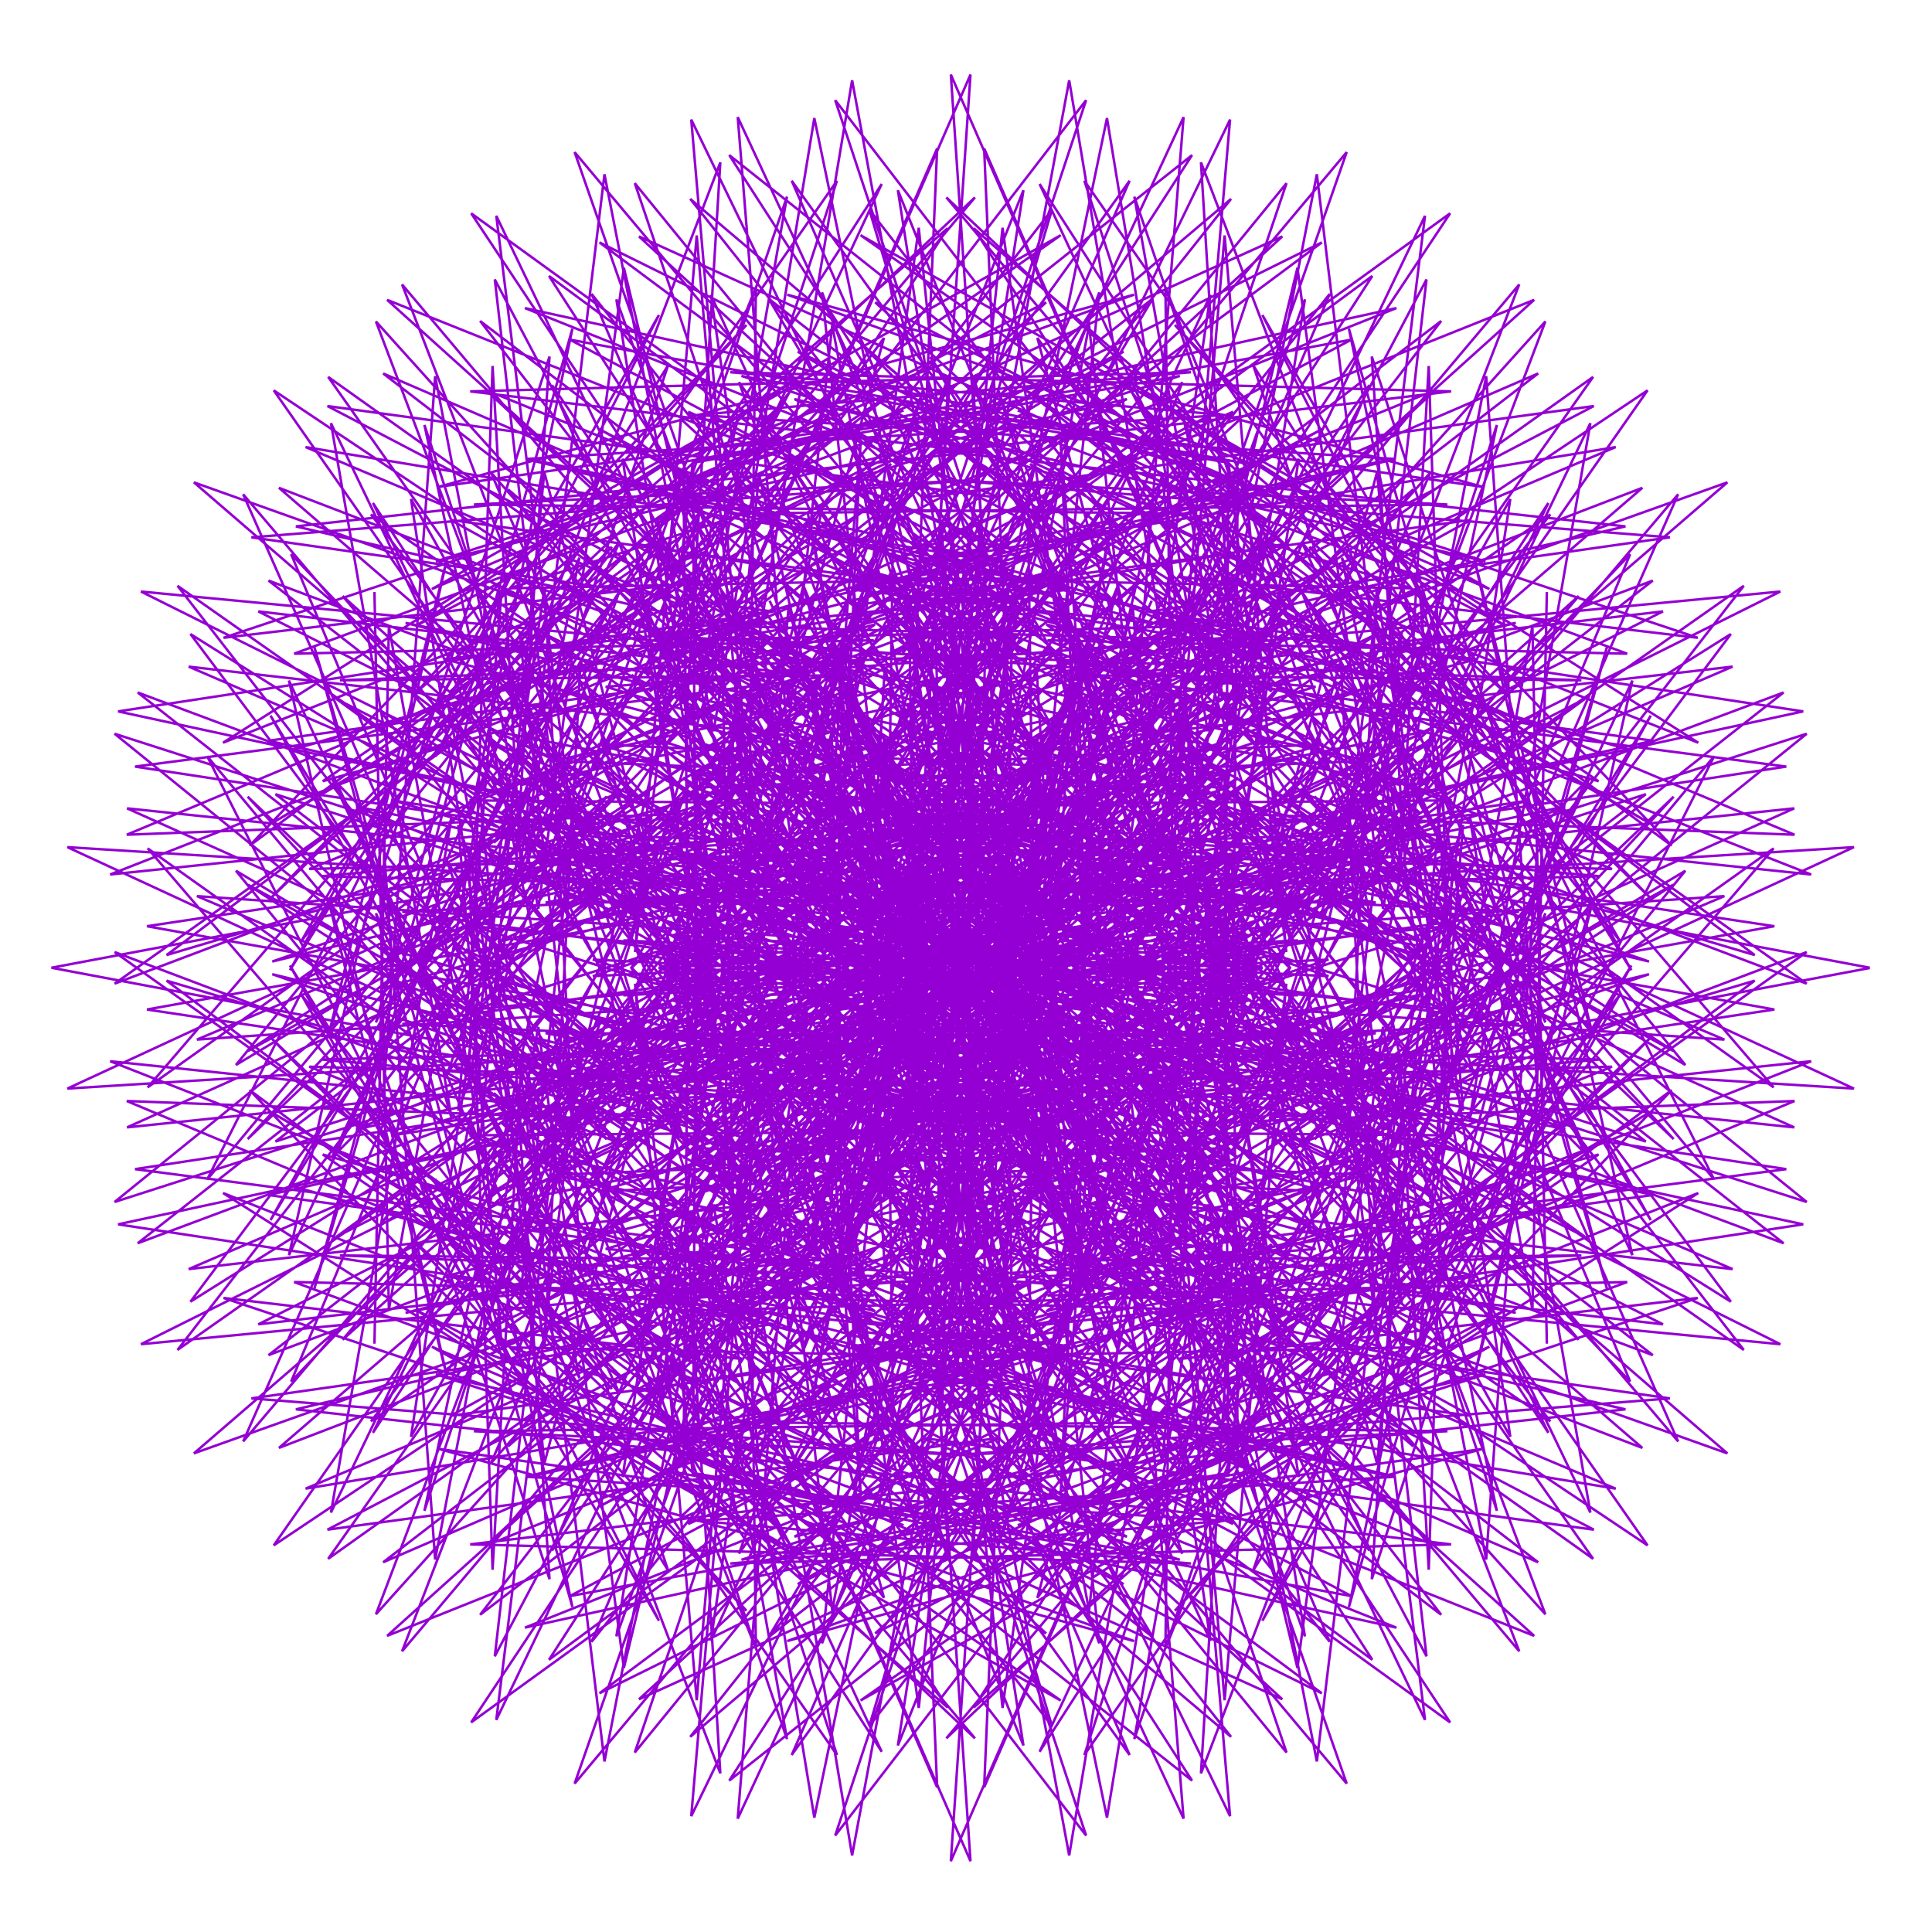 <?xml version="1.0" encoding="utf-8"  standalone="no"?>
<svg 
 width="777" height="777"
 viewBox="0 0 777 777"
 xmlns="http://www.w3.org/2000/svg"
 xmlns:xlink="http://www.w3.org/1999/xlink"
>

<title>Gnuplot</title>
<desc>Produced by GNUPLOT 5.2 patchlevel 7 </desc>

<g id="gnuplot_canvas">

<rect x="0" y="0" width="777" height="777" fill="none"/>
<defs>

	<circle id='gpDot' r='0.5' stroke-width='0.5' stroke='currentColor'/>
	<path id='gpPt0' stroke-width='0.222' stroke='currentColor' d='M-1,0 h2 M0,-1 v2'/>
	<path id='gpPt1' stroke-width='0.222' stroke='currentColor' d='M-1,-1 L1,1 M1,-1 L-1,1'/>
	<path id='gpPt2' stroke-width='0.222' stroke='currentColor' d='M-1,0 L1,0 M0,-1 L0,1 M-1,-1 L1,1 M-1,1 L1,-1'/>
	<rect id='gpPt3' stroke-width='0.222' stroke='currentColor' x='-1' y='-1' width='2' height='2'/>
	<rect id='gpPt4' stroke-width='0.222' stroke='currentColor' fill='currentColor' x='-1' y='-1' width='2' height='2'/>
	<circle id='gpPt5' stroke-width='0.222' stroke='currentColor' cx='0' cy='0' r='1'/>
	<use xlink:href='#gpPt5' id='gpPt6' fill='currentColor' stroke='none'/>
	<path id='gpPt7' stroke-width='0.222' stroke='currentColor' d='M0,-1.33 L-1.33,0.67 L1.33,0.67 z'/>
	<use xlink:href='#gpPt7' id='gpPt8' fill='currentColor' stroke='none'/>
	<use xlink:href='#gpPt7' id='gpPt9' stroke='currentColor' transform='rotate(180)'/>
	<use xlink:href='#gpPt9' id='gpPt10' fill='currentColor' stroke='none'/>
	<use xlink:href='#gpPt3' id='gpPt11' stroke='currentColor' transform='rotate(45)'/>
	<use xlink:href='#gpPt11' id='gpPt12' fill='currentColor' stroke='none'/>
	<path id='gpPt13' stroke-width='0.222' stroke='currentColor' d='M0,1.330 L1.265,0.411 L0.782,-1.067 L-0.782,-1.076 L-1.265,0.411 z'/>
	<use xlink:href='#gpPt13' id='gpPt14' fill='currentColor' stroke='none'/>
	<filter id='textbox' filterUnits='objectBoundingBox' x='0' y='0' height='1' width='1'>
	  <feFlood flood-color='white' flood-opacity='1' result='bgnd'/>
	  <feComposite in='SourceGraphic' in2='bgnd' operator='atop'/>
	</filter>
	<filter id='greybox' filterUnits='objectBoundingBox' x='0' y='0' height='1' width='1'>
	  <feFlood flood-color='lightgrey' flood-opacity='1' result='grey'/>
	  <feComposite in='SourceGraphic' in2='grey' operator='atop'/>
	</filter>
</defs>
<g fill="none" color="white" stroke="currentColor" stroke-width="1.00" stroke-linecap="butt" stroke-linejoin="miter">
</g>
<g fill="none" color="black" stroke="currentColor" stroke-width="1.00" stroke-linecap="butt" stroke-linejoin="miter">
</g>
<g fill="none" color="black" stroke="currentColor" stroke-width="1.00" stroke-linecap="butt" stroke-linejoin="miter">
</g>
	<g id="gnuplot_plot_1" ><title>real(z(t)),imag(z(t))</title>
<g fill="none" color="black" stroke="currentColor" stroke-width="1.00" stroke-linecap="butt" stroke-linejoin="miter">
	<path stroke='rgb(148,   0, 211)'  d='M752.0,389.2 L499.5,341.7 L718.4,308.3 L437.3,271.6 L636.0,273.6 L347.2,262.4 L550.1,306.0 L279.0,316.8
		L507.8,389.2 L270.4,402.3 L532.2,479.2 L326.4,469.2 L609.6,528.0 L416.5,478.3 L696.8,510.4 L491.5,422.0
		L745.6,437.8 L510.4,328.9 L728.4,351.7 L463.5,247.7 L654.2,301.2 L377.0,220.8 L563.2,315.7 L299.3,260.6
		L504.8,388.7 L273.7,342.6 L510.4,481.7 L315.2,419.4 L576.0,544.9 L401.7,446.4 L664.7,545.0 L486.4,406.3
		L726.6,483.4 L523.6,318.9 L726.6,395.6 L493.7,230.1 L663.6,331.2 L414.3,186.6 L571.2,327.1 L330.2,210.1
		L499.1,386.9 L288.8,285.5 L485.6,479.0 L314.1,369.2 L537.0,553.9 L393.4,413.0 L623.5,571.6 L484.3,390.7
		L696.1,523.5 L538.1,312.7 L713.3,437.3 L526.6,219.9 L664.1,361.5 L457.4,161.5 L574.1,338.9 L370.2,167.9
		L491.1,383.0 L314.5,233.6 L459.2,470.4 L322.5,320.9 L494.3,553.9 L391.4,379.8 L575.2,588.4 L484.9,376.3
		L655.6,555.6 L553.1,310.8 L689.4,474.4 L560.2,217.7 L656.1,390.2 L504.0,146.9 L572.1,349.9 L417.2,135.9
		L481.7,376.4 L349.4,189.4 L432.7,455.5 L339.7,276.6 L450.1,544.2 L395.3,348.3 L522.3,594.0 L487.5,363.8
		L607.4,577.8 L567.3,313.4 L656.5,504.8 L592.7,223.8 L640.4,415.5 L551.7,143.4 L565.9,359.1 L468.7,115.5
		L471.8,366.8 L391.4,154.6 L407.8,434.3 L364.3,238.4 L406.9,524.6 L404.3,320.0 L467.4,587.6 L491.4,353.8
		L553.8,588.6 L579.5,320.6 L616.3,526.7 L622.1,238.1 L618.2,435.8 L597.7,151.3 L556.2,365.5 L521.8,107.7
		L462.3,354.1 L438.0,130.8 L385.9,407.4 L394.6,207.7 L366.9,495.5 L417.3,295.8 L413.5,569.2 L495.6,346.6
		L497.8,587.3 L588.4,331.8 L571.1,539.0 L646.4,259.8 L591.0,450.1 L639.6,170.2 L544.2,368.7 L573.7,112.4
		L454.4,338.7 L486.8,118.6 L368.7,375.5 L428.6,185.5 L332.4,457.8 L433.0,276.6 L363.1,539.2 L499.4,342.2
		L442.0,573.7 L592.9,346.5 L523.5,540.9 L663.9,287.8 L560.6,457.7 L674.9,198.8 L530.9,368.4 L621.5,129.3
		L448.8,320.9 L534.8,118.2 L357.4,339.8 L464.2,172.3 L305.3,413.1 L450.0,262.7 L319.1,498.9 L501.6,340.5
		L389.5,548.3 L592.1,363.6 L475.8,532.4 L673.1,320.4 L528.7,458.2 L701.3,235.6 L517.4,364.8 L662.6,157.0
		L446.3,301.7 L579.6,129.1 L353.0,301.9 L499.2,168.2 L287.2,363.3 L466.9,254.2 L283.6,450.1 L501.7,340.8
		L342.7,512.5 L585.4,381.8 L430.4,514.1 L673.0,355.8 L497.0,451.9 L717.3,278.5 L504.6,358.0 L694.7,194.0
		L447.5,282.1 L618.6,150.2 L356.1,263.6 L531.7,172.6 L279.3,310.6 L482.6,250.6 L258.5,394.9 L499.0,342.6
		L303.9,467.8 L572.5,399.6 L389.5,486.9 L663.2,391.8 L467.3,439.3 L721.6,325.1 L493.4,348.9 L716.0,237.9
		L452.7,263.1 L649.8,179.8 L366.8,226.7 L559.8,184.6 L282.2,257.5 L495.7,251.3 L245.0,336.0 L493.1,344.9
		L274.9,416.6 L553.3,415.5 L355.0,452.4 L643.4,426.1 L440.7,421.4 L713.6,372.5 L484.4,338.1 L725.2,286.1
		L461.7,246.0 L671.6,216.1 L384.8,193.3 L582.1,202.9 L295.8,206.6 L505.6,255.5 L243.6,276.2 L483.9,346.8
		L256.9,361.3 L528.6,428.1 L328.3,412.5 L614.3,456.5 L418.5,399.4 L693.5,418.1 L477.9,326.6 L721.7,335.7
		L474.1,231.9 L682.8,256.5 L409.3,165.1 L597.4,225.8 L319.5,160.5 L511.6,262.1 L254.5,218.5 L471.8,347.2
		L250.5,304.6 L499.0,435.9 L310.2,369.3 L577.0,480.9 L401.3,374.6 L661.9,459.1 L474.1,315.3 L705.7,384.1
		L489.2,222.0 L683.0,298.7 L439.1,143.8 L605.1,251.5 L352.0,121.6 L513.5,270.0 L276.8,165.6 L457.2,345.5
		L255.7,249.4 L465.8,437.8 L301.3,324.9 L533.0,497.5 L389.4,348.5 L620.2,493.1 L472.6,305.3 L677.8,428.3
		L506.1,217.1 L672.3,340.1 L472.5,130.7 L605.1,278.3 L391.6,91.8 L511.4,278.1 L309.1,120.1 L440.9,340.8
		L271.7,198.3 L430.6,432.9 L301.2,281.7 L484.2,504.8 L382.9,322.7 L570.3,517.8 L473.0,297.2 L639.4,465.8
		L523.4,217.8 L651.4,378.3 L507.7,126.7 L597.7,304.3 L436.1,72.7 L505.6,285.3 L349.6,84.3 L423.7,332.6
		L297.2,153.7 L395.0,420.8 L309.5,241.6 L433.0,501.9 L381.2,298.4 L514.5,531.8 L474.5,291.7 L592.4,494.6
		L539.7,224.3 L621.5,411.2 L542.5,132.2 L583.4,327.9 L483.0,65.3 L496.8,290.9 L395.8,59.7 L406.9,320.8
		L330.6,117.6 L361.0,401.4 L324.9,206.5 L381.9,488.4 L383.8,276.8 L455.6,534.0 L476.4,289.3 L539.2,513.0
		L553.7,236.5 L584.2,437.0 L574.6,147.2 L563.3,347.7 L529.6,70.1 L485.7,294.1 L445.2,47.5 L391.6,305.5
		L369.5,91.6 L330.4,375.2 L346.1,177.9 L333.3,464.6 L389.6,258.9 L396.4,523.9 L477.8,289.9 L482.3,520.0
		L563.8,253.9 L541.5,454.5 L602.0,170.9 L538.8,362.8 L573.1,86.8 L473.4,294.7 L494.7,48.1 L378.8,287.0
		L411.6,76.5 L304.9,343.1 L371.3,156.7 L289.8,431.2 L397.5,245.1 L339.7,501.9 L477.5,293.4 L424.7,515.2
		L568.8,275.7 L495.7,462.8 L622.7,202.3 L511.4,372.4 L611.0,114.4 L460.8,292.6 L541.6,61.2 L369.7,266.1
		L454.3,72.7 L286.0,306.3 L398.6,143.6 L253.7,389.6 L406.4,235.7 L288.4,468.8 L474.9,299.4 L369.0,498.9
		L567.7,300.5 L449.0,461.8 L634.9,239.7 L482.5,376.3 L640.7,151.6 L448.9,288.0 L583.2,85.8 L364.9,243.9
		L495.1,80.0 L274.9,266.6 L426.1,138.6 L226.6,341.8 L415.1,230.7 L244.9,426.4 L469.3,307.1 L317.9,472.0
		L559.7,327.0 L403.8,451.6 L637.4,281.1 L453.7,374.6 L660.5,196.2 L438.5,281.4 L617.0,120.6 L365.0,221.5
		L531.6,97.5 L272.4,225.8 L451.9,141.4 L210.1,289.9 L422.5,229.8 L211.2,376.6 L460.1,315.6 L273.7,435.9
		L544.4,353.5 L362.1,433.2 L629.5,324.3 L426.4,367.8 L668.8,245.9 L430.2,273.6 L641.0,163.3 L370.3,200.3
		L561.6,123.9 L278.8,186.1 L474.5,151.2 L205.0,236.6 L427.8,232.2 L188.9,321.9 L447.2,324.0 L238.4,392.6
		L522.0,378.2 L325.6,407.8 L610.9,366.7 L401.8,356.7 L664.8,297.9 L424.4,265.3 L653.7,211.7 L380.5,181.7
		L583.6,157.4 L293.7,149.7 L492.5,166.9 L211.5,184.6 L430.3,237.1 L178.8,265.1 L430.7,331.1 L213.3,344.5
		L492.9,399.3 L295.8,376.9 L582.0,406.0 L380.8,342.3 L648.3,349.5 L421.3,257.5 L654.4,262.9 L395.1,167.0
		L596.3,195.8 L316.6,118.5 L504.9,187.1 L229.2,136.6 L429.7,243.5 L181.2,209.1 L411.0,335.9 L199.2,294.1
		L458.1,415.2 L273.7,342.6 L543.8,439.7 L364.0,325.9 L619.8,397.7 L420.8,251.1 L642.9,314.2 L413.3,157.5
		L599.0,236.9 L346.1,94.6 L511.0,210.2 L257.0,95.1 L425.8,250.6 L195.5,156.9 L388.9,337.4 L196.4,244.0
		L418.9,424.6 L259.8,306.7 L497.9,465.8 L351.7,308.7 L580.5,439.9 L422.3,247.0 L619.5,362.7 L433.8,154.1
		L591.8,278.3 L380.6,79.4 L510.7,234.7 L293.3,62.4 L419.0,257.2 L220.8,111.0 L365.2,335.0 L204.3,196.8
		L377.1,426.5 L254.0,271.3 L446.0,482.6 L343.7,291.9 L532.0,473.8 L425.3,245.9 L585.5,406.0 L455.1,157.5
		L575.0,317.8 L418.1,74.0 L504.1,258.8 L335.9,40.3 L409.6,262.6 L255.3,73.7 L341.3,328.1 L222.0,154.9
		L334.5,420.1 L255.9,238.2 L390.7,488.9 L339.7,276.6 L476.6,497.4 L428.9,248.3 L542.5,441.7 L475.8,167.9
		L549.7,353.2 L456.2,79.1 L491.9,281.3 L382.4,30.0 L398.4,266.1 L296.7,47.1 L318.4,316.7 L247.9,120.4
		L293.3,405.5 L264.5,209.1 L334.5,484.1 L339.0,263.9 L416.9,509.6 L432.0,254.3 L492.5,468.2 L494.0,185.3
		L517.3,382.9 L492.5,94.7 L474.9,300.9 L430.0,32.3 L386.3,267.4 L342.7,32.3 L297.8,300.9 L280.2,94.7
		L255.4,382.9 L278.7,185.3 L280.2,468.2 L340.7,254.3 L355.8,509.6 L433.7,263.9 L438.2,484.1 L508.2,209.1
		L479.4,405.5 L524.8,120.4 L454.3,316.7 L476.0,47.1 L374.3,266.1 L390.3,30.0 L280.8,281.3 L316.5,79.1
		L223.0,353.2 L296.9,167.9 L230.2,441.7 L343.8,248.3 L296.1,497.4 L433.0,276.6 L382.0,488.9 L516.8,238.2
		L438.2,420.1 L550.7,154.9 L431.4,328.1 L517.4,73.7 L363.1,262.6 L436.8,40.3 L268.6,258.8 L354.6,74.0
		L197.7,317.8 L317.6,157.5 L187.2,406.0 L347.4,245.9 L240.7,473.8 L429.0,291.9 L326.7,482.6 L518.7,271.3
		L395.6,426.5 L568.4,196.8 L407.5,335.0 L551.9,111.0 L353.7,257.2 L479.4,62.4 L262.0,234.7 L392.1,79.4
		L180.9,278.3 L338.9,154.1 L153.2,362.7 L350.4,247.0 L192.2,439.9 L421.0,308.7 L274.8,465.8 L512.9,306.7
		L353.8,424.6 L576.3,244.0 L383.8,337.4 L577.2,156.9 L346.9,250.6 L515.7,95.1 L261.7,210.2 L426.6,94.6
		L173.7,236.9 L359.4,157.5 L129.8,314.2 L351.9,251.1 L152.9,397.7 L408.7,325.9 L228.9,439.7 L499.0,342.6
		L314.6,415.2 L573.5,294.1 L361.7,335.9 L591.5,209.1 L343.0,243.5 L543.5,136.6 L267.8,187.1 L456.1,118.5
		L176.4,195.8 L377.6,167.0 L118.3,262.9 L351.4,257.5 L124.4,349.5 L391.9,342.3 L190.7,406.0 L476.9,376.9
		L279.8,399.3 L559.4,344.5 L342.0,331.1 L593.9,265.1 L342.4,237.1 L561.2,184.6 L280.2,166.9 L479.0,149.7
		L189.1,157.4 L392.2,181.7 L119.0,211.7 L348.3,265.3 L107.9,297.9 L370.9,356.7 L161.8,366.7 L447.1,407.8
		L250.7,378.2 L534.3,392.6 L325.5,324.0 L583.8,321.9 L344.9,232.2 L567.7,236.6 L298.2,151.2 L493.9,186.1
		L211.1,123.9 L402.4,200.3 L131.7,163.3 L342.5,273.6 L103.9,245.9 L346.3,367.8 L143.2,324.3 L410.6,433.2
		L228.3,353.5 L499.0,435.9 L312.6,315.6 L561.5,376.6 L350.2,229.8 L562.6,289.9 L320.8,141.4 L500.3,225.8
		L241.1,97.5 L407.7,221.5 L155.7,120.6 L334.2,281.4 L112.2,196.2 L319.0,374.6 L135.3,281.1 L368.9,451.6
		L213.0,327.0 L454.8,472.0 L303.4,307.1 L527.8,426.4 L357.6,230.7 L546.1,341.8 L346.6,138.6 L497.8,266.6
		L277.6,80.0 L407.8,243.9 L189.5,85.8 L323.8,288.0 L132.0,151.6 L290.2,376.3 L137.8,239.7 L323.7,461.8
		L205.0,300.5 L403.7,498.9 L297.8,299.4 L484.3,468.8 L366.3,235.7 L519.0,389.6 L374.1,143.6 L486.7,306.3
		L318.4,72.7 L403.0,266.1 L231.1,61.2 L311.9,292.6 L161.7,114.4 L261.3,372.4 L150.0,202.3 L277.0,462.8
		L203.9,275.7 L348.0,515.2 L295.2,293.4 L433.0,501.9 L375.2,245.1 L482.9,431.2 L401.4,156.7 L467.8,343.1
		L361.1,76.5 L393.9,287.0 L278.0,48.1 L299.3,294.7 L199.6,86.8 L233.9,362.8 L170.7,170.9 L231.2,454.5
		L208.9,253.9 L290.4,520.0 L294.9,289.9 L376.3,523.9 L383.1,258.9 L439.4,464.6 L426.6,177.9 L442.3,375.2
		L403.2,91.6 L381.1,305.5 L327.5,47.5 L287.0,294.1 L243.1,70.1 L209.4,347.7 L198.1,147.2 L188.5,437.0
		L219.0,236.5 L233.5,513.0 L296.3,289.3 L317.1,534.0 L388.9,276.8 L390.8,488.4 L447.8,206.5 L411.7,401.4
		L442.1,117.6 L365.8,320.8 L376.9,59.7 L275.9,290.9 L289.7,65.3 L189.3,327.9 L230.2,132.2 L151.2,411.2
		L233.0,224.3 L180.3,494.6 L298.2,291.7 L258.2,531.8 L391.5,298.4 L339.7,501.9 L463.2,241.6 L377.7,420.8
		L475.5,153.7 L349.0,332.6 L423.1,84.3 L267.1,285.3 L336.6,72.7 L175.0,304.3 L265.0,126.7 L121.3,378.3
		L249.3,217.8 L133.3,465.8 L299.7,297.2 L202.4,517.8 L389.8,322.7 L288.5,504.8 L471.5,281.7 L342.1,432.9
		L501.0,198.3 L331.8,340.8 L463.6,120.1 L261.3,278.1 L381.1,91.8 L167.6,278.3 L300.2,130.7 L100.4,340.1
		L266.6,217.1 L94.9,428.3 L300.1,305.3 L152.5,493.1 L383.3,348.5 L239.7,497.5 L471.4,324.9 L306.9,437.8
		L517.0,249.4 L315.5,345.5 L495.9,165.6 L259.2,270.0 L420.7,121.6 L167.6,251.5 L333.6,143.8 L89.7,298.7
		L283.5,222.0 L67.0,384.1 L298.6,315.3 L110.8,459.1 L371.4,374.6 L195.7,480.9 L462.5,369.3 L273.7,435.9
		L522.2,304.6 L300.9,347.2 L518.2,218.5 L261.1,262.1 L453.2,160.5 L175.3,225.8 L363.4,165.1 L89.9,256.5
		L298.6,231.9 L51.0,335.7 L294.8,326.6 L79.2,418.1 L354.2,399.4 L158.4,456.5 L444.4,412.5 L244.1,428.1
		L515.8,361.3 L288.8,346.8 L529.1,276.2 L267.1,255.5 L476.9,206.6 L190.6,202.9 L387.9,193.3 L101.1,216.1
		L311.0,246.0 L47.5,286.1 L288.3,338.1 L59.1,372.5 L332.0,421.4 L129.3,426.1 L417.7,452.4 L219.4,415.5
		L497.8,416.6 L279.6,344.9 L527.7,336.0 L277.0,251.3 L490.5,257.5 L212.9,184.6 L405.9,226.7 L122.9,179.8
		L320.0,263.1 L56.7,237.9 L279.3,348.9 L51.1,325.1 L305.4,439.3 L109.5,391.8 L383.2,486.9 L200.2,399.6
		L468.8,467.8 L273.7,342.6 L514.2,394.9 L290.1,250.6 L493.4,310.6 L241.0,172.6 L416.6,263.6 L154.1,150.2
		L325.2,282.1 L78.0,194.0 L268.1,358.0 L55.4,278.5 L275.7,451.9 L99.7,355.8 L342.3,514.1 L187.3,381.8
		L430.0,512.5 L271.0,340.8 L489.1,450.1 L305.8,254.2 L485.5,363.3 L273.5,168.2 L419.7,301.9 L193.1,129.1
		L326.4,301.7 L110.1,157.0 L255.3,364.8 L71.4,235.6 L244.0,458.2 L99.6,320.4 L296.9,532.4 L180.6,363.6
		L383.2,548.3 L271.1,340.5 L453.6,498.9 L322.7,262.7 L467.4,413.1 L308.5,172.3 L415.3,339.8 L237.9,118.2
		L323.9,320.9 L151.2,129.3 L241.8,368.4 L97.8,198.8 L212.1,457.7 L108.8,287.8 L249.2,540.9 L179.8,346.5
		L330.7,573.7 L273.3,342.2 L409.6,539.2 L339.7,276.6 L440.3,457.8 L344.1,185.5 L404.0,375.5 L285.9,118.6
		L318.3,338.7 L199.0,112.4 L228.5,368.7 L133.1,170.2 L181.7,450.1 L126.3,259.8 L201.6,539.0 L184.3,331.8
		L274.9,587.3 L277.1,346.6 L359.2,569.2 L355.4,295.8 L405.8,495.5 L378.1,207.7 L386.8,407.4 L334.7,130.8
		L310.4,354.1 L250.9,107.7 L216.5,365.5 L175.0,151.3 L154.5,435.8 L150.6,238.1 L156.4,526.7 L193.2,320.6
		L218.9,588.6 L281.3,353.8 L305.3,587.6 L368.4,320.0 L365.8,524.6 L408.4,238.4 L364.9,434.3 L381.3,154.6
		L300.9,366.8 L304.0,115.5 L206.8,359.1 L221.0,143.4 L132.3,415.5 L180.0,223.8 L116.2,504.8 L205.4,313.4
		L165.3,577.8 L285.2,363.8 L250.4,594.0 L377.4,348.3 L322.6,544.2 L433.0,276.6 L340.0,455.5 L423.3,189.4
		L291.0,376.4 L355.5,135.9 L200.6,349.9 L268.7,146.9 L116.6,390.2 L212.5,217.7 L83.3,474.4 L219.6,310.8
		L117.1,555.6 L287.8,376.3 L197.5,588.4 L381.3,379.8 L278.4,553.9 L450.2,320.9 L313.5,470.4 L458.2,233.6
		L281.6,383.0 L402.5,167.9 L198.6,338.9 L315.3,161.5 L108.6,361.5 L246.1,219.9 L59.4,437.3 L234.6,312.7
		L76.6,523.5 L288.4,390.7 L149.2,571.6 L379.3,413.0 L235.7,553.9 L458.6,369.2 L287.1,479.0 L483.9,285.5
		L273.6,386.9 L442.5,210.1 L201.5,327.1 L358.4,186.6 L109.1,331.2 L279.0,230.1 L46.1,395.6 L249.1,318.9
		L46.1,483.4 L286.3,406.3 L108.0,545.0 L371.0,446.4 L196.7,544.9 L457.5,419.4 L262.3,481.7 L499.0,342.6
		L267.9,388.7 L473.4,260.6 L209.5,315.7 L395.7,220.8 L118.5,301.2 L309.2,247.7 L44.3,351.7 L262.3,328.9
		L27.1,437.8 L281.2,422.0 L75.9,510.4 L356.2,478.3 L163.1,528.0 L446.3,469.2 L240.5,479.2 L502.3,402.3
		L264.9,389.2 L493.7,316.8 L222.6,306.0 L425.5,262.4 L136.7,273.6 L335.4,271.6 L54.3,308.3 L273.2,341.7
		L20.7,389.2 L273.2,436.8 L54.3,470.2 L335.4,506.9 L136.7,504.9 L425.5,516.1 L222.6,472.5 L493.7,461.7
		L264.9,389.3 L502.3,376.2 L240.5,299.3 L446.3,309.3 L163.1,250.5 L356.2,300.2 L75.9,268.1 L281.2,356.5
		L27.1,340.7 L262.3,449.6 L44.3,426.8 L309.2,530.8 L118.5,477.3 L395.7,557.7 L209.5,462.8 L473.4,517.9
		L267.9,389.8 L499.0,435.9 L262.3,296.8 L457.5,359.1 L196.7,233.6 L371.0,332.1 L108.0,233.5 L286.3,372.2
		L46.1,295.1 L249.1,459.6 L46.1,382.9 L279.0,548.4 L109.1,447.3 L358.4,591.9 L201.5,451.4 L442.5,568.4
		L273.6,391.6 L483.9,493.0 L287.1,299.5 L458.6,409.3 L235.7,224.6 L379.3,365.5 L149.2,206.9 L288.4,387.8
		L76.6,255.0 L234.6,465.8 L59.4,341.2 L246.1,558.6 L108.6,417.0 L315.3,617.0 L198.6,439.6 L402.5,610.6
		L281.6,395.5 L458.2,544.9 L313.5,308.1 L450.2,457.6 L278.4,224.6 L381.3,398.7 L197.5,190.1 L287.8,402.2
		L117.1,222.9 L219.6,467.7 L83.3,304.1 L212.5,560.8 L116.6,388.3 L268.7,631.6 L200.6,428.6 L355.5,642.6
		L291.0,402.1 L423.3,589.1 L340.0,323.0 L433.0,501.9 L322.6,234.3 L377.4,430.2 L250.4,184.5 L285.2,414.7
		L165.3,200.7 L205.4,465.1 L116.2,273.7 L180.0,554.7 L132.3,363.0 L221.0,635.1 L206.8,419.4 L304.0,663.0
		L300.9,411.7 L381.3,623.9 L364.9,344.2 L408.4,540.1 L365.8,253.9 L368.4,458.5 L305.3,190.9 L281.3,424.7
		L218.9,189.9 L193.2,457.9 L156.4,251.8 L150.6,540.4 L154.5,342.7 L175.0,627.2 L216.5,413.0 L250.9,670.8
		L310.4,424.4 L334.7,647.7 L386.8,371.1 L378.1,570.8 L405.8,283.0 L355.4,482.7 L359.2,209.3 L277.1,431.9
		L274.9,191.2 L184.3,446.7 L201.6,239.5 L126.3,518.7 L181.7,328.4 L133.1,608.3 L228.5,409.8 L199.0,666.1
		L318.3,439.8 L285.9,659.9 L404.0,403.0 L344.1,593.0 L440.3,320.7 L339.7,501.9 L409.6,239.3 L273.3,436.3
		L330.7,204.8 L179.8,432.0 L249.2,237.6 L108.8,490.7 L212.1,320.8 L97.8,579.7 L241.8,410.1 L151.2,649.2
		L323.9,457.6 L237.9,660.3 L415.3,438.7 L308.5,606.2 L467.4,365.4 L322.7,515.8 L453.6,279.6 L271.1,438.0
		L383.2,230.2 L180.6,414.9 L296.9,246.1 L99.6,458.1 L244.0,320.3 L71.4,542.9 L255.3,413.7 L110.1,621.5
		L326.4,476.8 L193.1,649.4 L419.7,476.6 L273.5,610.3 L485.5,415.2 L305.8,524.3 L489.1,328.4 L271.0,437.7
		L430.0,266.0 L187.3,396.7 L342.3,264.4 L99.7,422.7 L275.7,326.6 L55.4,500.0 L268.1,420.5 L78.0,584.5
		L325.2,496.4 L154.1,628.3 L416.6,514.9 L241.0,605.9 L493.4,467.9 L290.1,527.9 L514.2,383.6 L273.7,435.9
		L468.8,310.7 L200.2,378.9 L383.2,291.6 L109.5,386.7 L305.4,339.2 L51.1,453.4 L279.3,429.6 L56.7,540.6
		L320.0,515.4 L122.9,598.7 L405.9,551.8 L212.9,593.9 L490.5,521.0 L277.0,527.2 L527.7,442.5 L279.6,433.6
		L497.8,361.9 L219.4,363.0 L417.7,326.1 L129.3,352.4 L332.0,357.1 L59.1,406.0 L288.3,440.4 L47.5,492.4
		L311.0,532.5 L101.1,562.4 L387.9,585.2 L190.6,575.6 L476.9,571.9 L267.1,523.0 L529.1,502.3 L288.8,431.7
		L515.8,417.2 L244.1,350.4 L444.4,366.0 L158.4,322.0 L354.2,379.1 L79.2,360.4 L294.8,451.9 L51.0,442.8
		L298.6,546.6 L89.9,522.0 L363.4,613.4 L175.3,552.7 L453.2,618.0 L261.1,516.4 L518.2,560.0 L300.9,431.3
		L522.2,473.9 L273.7,342.6 L462.5,409.2 L195.7,297.6 L371.4,403.9 L110.8,319.4 L298.6,463.2 L67.0,394.4
		L283.5,556.5 L89.7,479.8 L333.6,634.7 L167.6,527.0 L420.7,656.9 L259.2,508.5 L495.9,612.9 L315.5,433.0
		L517.0,529.1 L306.9,340.7 L471.4,453.6 L239.7,281.0 L383.3,430.0 L152.5,285.4 L300.1,473.2 L94.9,350.2
		L266.6,561.4 L100.4,438.4 L300.2,647.8 L167.6,500.2 L381.1,686.7 L261.3,500.4 L463.6,658.4 L331.8,437.7
		L501.0,580.2 L342.1,345.6 L471.5,496.8 L288.5,273.7 L389.8,455.8 L202.4,260.7 L299.7,481.3 L133.3,312.7
		L249.3,560.7 L121.3,400.2 L265.0,651.8 L175.0,474.2 L336.6,705.8 L267.1,493.2 L423.1,694.2 L349.0,445.9
		L475.5,624.8 L377.7,357.7 L463.2,536.9 L339.7,276.6 L391.5,480.1 L258.2,246.7 L298.2,486.8 L180.3,283.9
		L233.0,554.2 L151.2,367.3 L230.2,646.3 L189.3,450.6 L289.7,713.2 L275.9,487.6 L376.9,718.8 L365.8,457.7
		L442.1,660.9 L411.7,377.1 L447.8,572.0 L390.8,290.1 L388.9,501.7 L317.1,244.5 L296.3,489.2 L233.5,265.5
		L219.0,542.0 L188.5,341.5 L198.1,631.3 L209.4,430.8 L243.1,708.4 L287.0,484.4 L327.5,731.0 L381.1,473.0
		L403.2,686.9 L442.3,403.3 L426.6,600.6 L439.4,313.9 L383.1,519.6 L376.3,254.6 L294.9,488.6 L290.4,258.5
		L208.9,524.6 L231.2,324.0 L170.7,607.6 L233.9,415.7 L199.6,691.7 L299.3,483.8 L278.0,730.4 L393.9,491.5
		L361.1,702.0 L467.8,435.4 L401.4,621.8 L482.9,347.3 L375.2,533.4 L433.0,276.6 L295.2,485.1 L348.0,263.3
		L203.9,502.8 L277.0,315.7 L150.0,576.2 L261.3,406.1 L161.7,664.1 L311.9,485.9 L231.1,717.3 L403.0,512.4
		L318.4,705.8 L486.7,472.2 L374.1,634.9 L519.0,388.9 L366.3,542.8 L484.3,309.7 L297.8,479.1 L403.7,279.6
		L205.0,478.0 L323.7,316.7 L137.8,538.8 L290.2,402.2 L132.0,626.9 L323.8,490.5 L189.5,692.7 L407.8,534.6
		L277.6,698.5 L497.8,511.9 L346.6,639.9 L546.1,436.7 L357.6,547.8 L527.8,352.1 L303.4,471.4 L454.8,306.5
		L213.0,451.5 L368.9,326.9 L135.3,497.4 L319.0,403.9 L112.2,582.3 L334.2,497.1 L155.7,657.9 L407.7,557.0
		L241.1,681.0 L500.3,552.7 L320.8,637.1 L562.6,488.6 L350.2,548.7 L561.5,401.9 L312.6,462.9 L499.0,342.6
		L228.3,425.0 L410.6,345.3 L143.2,454.2 L346.3,410.7 L103.9,532.6 L342.5,504.9 L131.7,615.2 L402.4,578.2
		L211.1,654.6 L493.9,592.4 L298.2,627.3 L567.7,541.9 L344.9,546.3 L583.8,456.6 L325.5,454.5 L534.3,385.9
		L250.7,400.3 L447.1,370.7 L161.8,411.8 L370.9,421.8 L107.9,480.6 L348.3,513.2 L119.0,566.8 L392.2,596.8
		L189.1,621.1 L479.0,628.8 L280.2,611.6 L561.2,593.9 L342.4,541.4 L593.9,513.4 L342.0,447.4 L559.4,434.0
		L279.8,379.2 L476.9,401.6 L190.7,372.5 L391.9,436.2 L124.4,429.0 L351.4,521.0 L118.3,515.6 L377.6,611.5
		L176.4,582.7 L456.1,660.0 L267.8,591.4 L543.5,641.9 L343.0,535.0 L591.5,569.4 L361.7,442.6 L573.5,484.4
		L314.6,363.3 L499.0,435.9 L228.9,338.8 L408.7,452.6 L152.9,380.8 L351.9,527.4 L129.8,464.3 L359.4,621.0
		L173.7,541.6 L426.6,683.9 L261.7,568.3 L515.7,683.4 L346.9,527.9 L577.2,621.6 L383.8,441.1 L576.3,534.5
		L353.8,353.9 L512.9,471.8 L274.8,312.7 L421.0,469.8 L192.2,338.6 L350.4,531.5 L153.2,415.8 L338.9,624.4
		L180.9,500.2 L392.1,699.1 L262.0,543.8 L479.4,716.1 L353.7,521.3 L551.9,667.5 L407.5,443.5 L568.4,581.7
		L395.6,352.0 L518.7,507.2 L326.7,295.9 L429.0,486.6 L240.7,304.7 L347.4,532.6 L187.2,372.5 L317.6,621.0
		L197.7,460.7 L354.6,704.5 L268.6,519.7 L436.8,738.2 L363.1,515.9 L517.4,704.8 L431.4,450.4 L550.7,623.6
		L438.2,358.4 L516.8,540.3 L382.0,289.6 L433.0,501.9 L296.1,281.1 L343.8,530.2 L230.2,336.8 L296.9,610.6
		L223.0,425.3 L316.5,699.4 L280.8,497.2 L390.3,748.5 L374.3,512.4 L476.0,731.4 L454.3,461.8 L524.8,658.1
		L479.4,373.0 L508.2,569.4 L438.2,294.4 L433.7,514.6 L355.8,268.9 L340.7,524.2 L280.2,310.3 L278.7,593.2
		L255.4,395.6 L280.2,683.8 L297.8,477.6 L342.7,746.2 L386.4,511.1 L430.0,746.2 L474.9,477.6 L492.5,683.8
		L517.3,395.6 L494.0,593.2 L492.5,310.3 L432.0,524.2 L416.9,268.9 L339.0,514.6 L334.5,294.4 L264.5,569.4
		L293.3,373.0 L247.9,658.1 L318.4,461.8 L296.7,731.4 L398.4,512.4 L382.4,748.5 L491.9,497.2 L456.2,699.4
		L549.7,425.3 L475.8,610.6 L542.5,336.8 L428.9,530.2 L476.6,281.1 L339.7,501.9 L390.7,289.6 L255.9,540.3
		L334.5,358.4 L222.0,623.6 L341.3,450.4 L255.3,704.8 L409.6,515.9 L335.9,738.2 L504.1,519.7 L418.1,704.5
		L575.0,460.7 L455.1,621.0 L585.5,372.5 L425.3,532.6 L532.0,304.7 L343.7,486.6 L446.0,295.9 L254.0,507.2
		L377.1,352.0 L204.3,581.7 L365.2,443.5 L220.8,667.5 L419.0,521.3 L293.3,716.1 L510.7,543.8 L380.6,699.1
		L591.8,500.2 L433.8,624.4 L619.5,415.8 L422.3,531.5 L580.5,338.6 L351.7,469.8 L497.9,312.7 L259.8,471.8
		L418.9,353.9 L196.4,534.5 L388.9,441.1 L195.5,621.6 L425.8,527.9 L257.0,683.4 L511.0,568.3 L346.1,683.9
		L599.0,541.6 L413.3,621.0 L642.9,464.3 L420.8,527.4 L619.8,380.8 L364.0,452.6 L543.8,338.8 L273.7,435.9
		L458.1,363.3 L199.2,484.4 L411.0,442.6 L181.2,569.4 L429.7,535.0 L229.2,641.9 L504.9,591.4 L316.6,660.0
		L596.3,582.7 L395.1,611.5 L654.4,515.6 L421.3,521.0 L648.3,429.0 L380.8,436.2 L582.0,372.5 L295.8,401.6
		L492.9,379.2 L213.3,434.0 L430.7,447.4 L178.8,513.4 L430.3,541.4 L211.5,593.9 L492.5,611.6 L293.7,628.8
		L583.6,621.1 L380.5,596.8 L653.7,566.8 L424.4,513.2 L664.8,480.6 L401.8,421.8 L610.9,411.8 L325.6,370.7
		L522.0,400.3 L238.4,385.9 L447.2,454.5 L188.9,456.6 L427.8,546.3 L205.0,541.9 L474.5,627.3 L278.8,592.4
		L561.6,654.6 L370.3,578.2 L641.0,615.2 L430.2,504.9 L668.8,532.6 L426.4,410.7 L629.5,454.2 L362.1,345.3
		L544.4,425.0 L273.7,342.6 L460.1,462.9 L211.2,401.9 L422.5,548.7 L210.1,488.6 L451.9,637.1 L272.4,552.7
		L531.6,681.0 L365.0,557.0 L617.0,657.9 L438.5,497.1 L660.5,582.3 L453.7,403.9 L637.4,497.4 L403.8,326.9
		L559.7,451.5 L317.9,306.5 L469.3,471.4 L244.9,352.1 L415.1,547.8 L226.6,436.7 L426.1,639.9 L274.9,511.9
		L495.1,698.5 L364.9,534.6 L583.2,692.7 L448.9,490.5 L640.7,626.9 L482.5,402.2 L634.9,538.8 L449.0,316.7
		L567.7,478.0 L369.0,279.6 L474.9,479.1 L288.4,309.7 L406.4,542.8 L253.7,388.9 L398.6,634.9 L286.0,472.2
		L454.3,705.8 L369.7,512.4 L541.6,717.3 L460.8,485.9 L611.0,664.1 L511.4,406.1 L622.7,576.2 L495.7,315.7
		L568.8,502.8 L424.7,263.3 L477.5,485.1 L339.7,276.6 L397.5,533.4 L289.8,347.3 L371.3,621.8 L304.9,435.4
		L411.6,702.0 L378.8,491.5 L494.7,730.4 L473.4,483.8 L573.1,691.7 L538.8,415.7 L602.0,607.6 L541.5,324.0
		L563.8,524.6 L482.3,258.5 L477.8,488.6 L396.4,254.6 L389.6,519.6 L333.3,313.9 L346.1,600.6 L330.4,403.3
		L369.5,686.9 L391.6,473.0 L445.2,731.0 L485.7,484.4 L529.6,708.4 L563.3,430.8 L574.6,631.3 L584.2,341.5
		L553.7,542.0 L539.2,265.5 L476.4,489.2 L455.6,244.5 L383.8,501.7 L381.9,290.1 L324.9,572.0 L361.0,377.1
		L330.6,660.9 L406.9,457.7 L395.8,718.8 L496.8,487.6 L483.0,713.2 L583.4,450.6 L542.5,646.3 L621.5,367.3
		L539.7,554.2 L592.4,283.9 L474.5,486.8 L514.5,246.7 L381.2,480.1 L433.0,276.6 L309.5,536.9 L395.0,357.7
		L297.2,624.8 L423.7,445.9 L349.6,694.2 L505.6,493.2 L436.1,705.8 L597.7,474.2 L507.7,651.8 L651.4,400.2
		L523.4,560.7 L639.4,312.7 L473.0,481.3 L570.3,260.7 L382.9,455.8 L484.2,273.7 L301.2,496.8 L430.6,345.6
		L271.7,580.2 L440.9,437.7 L309.1,658.4 L511.4,500.4 L391.6,686.7 L605.1,500.2 L472.5,647.8 L672.3,438.4
		L506.1,561.4 L677.8,350.2 L472.6,473.2 L620.2,285.4 L389.4,430.0 L533.0,281.0 L301.3,453.6 L465.8,340.7
		L255.7,529.1 L457.2,433.0 L276.8,612.9 L513.5,508.5 L352.0,656.9 L605.1,527.0 L439.1,634.7 L683.0,479.8
		L489.2,556.5 L705.7,394.4 L474.1,463.2 L661.9,319.4 L401.3,403.9 L577.0,297.6 L310.2,409.2 L499.0,342.6
		L250.5,473.9 L471.8,431.3 L254.5,560.0 L511.6,516.4 L319.5,618.0 L597.4,552.7 L409.3,613.4 L682.8,522.0
		L474.1,546.6 L721.7,442.8 L477.9,451.9 L693.5,360.4 L418.5,379.1 L614.3,322.0 L328.3,366.0 L528.6,350.4
		L256.9,417.2 L483.9,431.7 L243.6,502.3 L505.6,523.0 L295.8,571.9 L582.1,575.6 L384.8,585.2 L671.6,562.4
		L461.7,532.5 L725.2,492.4 L484.4,440.4 L713.6,406.0 L440.7,357.1 L643.4,352.4 L355.0,326.1 L553.3,363.0
		L274.9,361.9 L493.1,433.6 L245.0,442.5 L495.7,527.2 L282.2,521.0 L559.8,593.9 L366.8,551.8 L649.8,598.7
		L452.7,515.4 L716.0,540.6 L493.4,429.6 L721.6,453.4 L467.3,339.2 L663.2,386.7 L389.5,291.6 L572.5,378.9
		L303.9,310.7 L499.0,435.9 L258.5,383.6 L482.6,527.9 L279.3,467.9 L531.7,605.9 L356.1,514.9 L618.6,628.3
		L447.5,496.4 L694.7,584.5 L504.6,420.5 L717.3,500.0 L497.0,326.6 L673.0,422.7 L430.4,264.4 L585.4,396.7
		L342.7,266.0 L501.7,437.7 L283.6,328.4 L466.9,524.3 L287.2,415.2 L499.2,610.3 L353.0,476.6 L579.6,649.4
		L446.3,476.8 L662.6,621.5 L517.4,413.7 L701.3,542.9 L528.7,320.3 L673.1,458.1 L475.8,246.1 L592.1,414.9
		L389.5,230.2 L501.6,438.0 L319.1,279.6 L450.0,515.8 L305.3,365.4 L464.2,606.2 L357.4,438.7 L534.8,660.3
		L448.8,457.6 L621.5,649.2 L530.9,410.1 L674.9,579.7 L560.6,320.8 L663.9,490.7 L523.5,237.6 L592.9,432.0
		L442.0,204.8 L499.4,436.3 L363.1,239.3 L433.0,501.9 L332.4,320.7 L428.6,593.0 L368.7,403.0 L486.8,659.9
		L454.4,439.8 L573.7,666.1 L544.2,409.8 L639.6,608.3 L591.0,328.4 L646.4,518.7 L571.1,239.5 L588.4,446.7
		L497.8,191.2 L495.6,431.9 L413.5,209.3 L417.3,482.7 L366.9,283.0 L394.6,570.8 L385.9,371.1 L438.0,647.7
		L462.3,424.4 L521.8,670.8 L556.2,413.0 L597.7,627.2 L618.2,342.7 L622.1,540.4 L616.3,251.8 L579.5,457.9
		L553.8,189.9 L491.4,424.7 L467.4,190.9 L404.3,458.5 L406.9,253.9 L364.3,540.1 L407.8,344.2 L391.4,623.9
		L471.8,411.7 L468.7,663.0 L565.9,419.4 L551.7,635.1 L640.4,363.0 L592.7,554.7 L656.5,273.7 L567.3,465.1
		L607.4,200.7 L487.5,414.7 L522.3,184.5 L395.3,430.2 L450.1,234.3 L339.7,501.9 L432.7,323.0 L349.4,589.1
		L481.7,402.1 L417.2,642.6 L572.1,428.6 L504.0,631.6 L656.1,388.3 L560.2,560.8 L689.4,304.1 L553.1,467.7
		L655.6,222.9 L484.9,402.2 L575.2,190.1 L391.4,398.7 L494.3,224.6 L322.5,457.6 L459.2,308.1 L314.5,544.9
		L491.1,395.5 L370.2,610.6 L574.1,439.6 L457.4,617.0 L664.1,417.0 L526.6,558.6 L713.3,341.2 L538.1,465.8
		L696.1,255.0 L484.3,387.8 L623.5,206.9 L393.4,365.5 L537.0,224.6 L314.1,409.3 L485.6,299.5 L288.8,493.0
		L499.1,391.6 L330.2,568.4 L571.2,451.4 L414.3,591.9 L663.6,447.3 L493.7,548.4 L726.6,382.9 L523.6,459.6
		L726.6,295.1 L486.4,372.2 L664.7,233.5 L401.7,332.1 L576.0,233.6 L315.2,359.1 L510.4,296.8 L273.7,435.9
		L504.8,389.8 L299.3,517.9 L563.2,462.8 L377.0,557.7 L654.2,477.3 L463.5,530.8 L728.4,426.8 L510.4,449.6
		L745.6,340.7 L491.5,356.5 L696.8,268.1 L416.5,300.2 L609.6,250.5 L326.4,309.3 L532.2,299.3 L270.4,376.2
		L507.8,389.3 L279.0,461.7 L550.1,472.5 L347.2,516.1 L636.0,504.9 L437.3,506.9 L718.4,470.2 L499.5,436.8
		L752.0,389.3  '/></g>
	</g>
<g fill="none" color="white" stroke="rgb(148,   0, 211)" stroke-width="2.00" stroke-linecap="butt" stroke-linejoin="miter">
</g>
<g fill="none" color="black" stroke="currentColor" stroke-width="2.00" stroke-linecap="butt" stroke-linejoin="miter">
</g>
<g fill="none" color="black" stroke="black" stroke-width="1.00" stroke-linecap="butt" stroke-linejoin="miter">
</g>
<g fill="none" color="black" stroke="currentColor" stroke-width="1.00" stroke-linecap="butt" stroke-linejoin="miter">
</g>
</g>
</svg>

